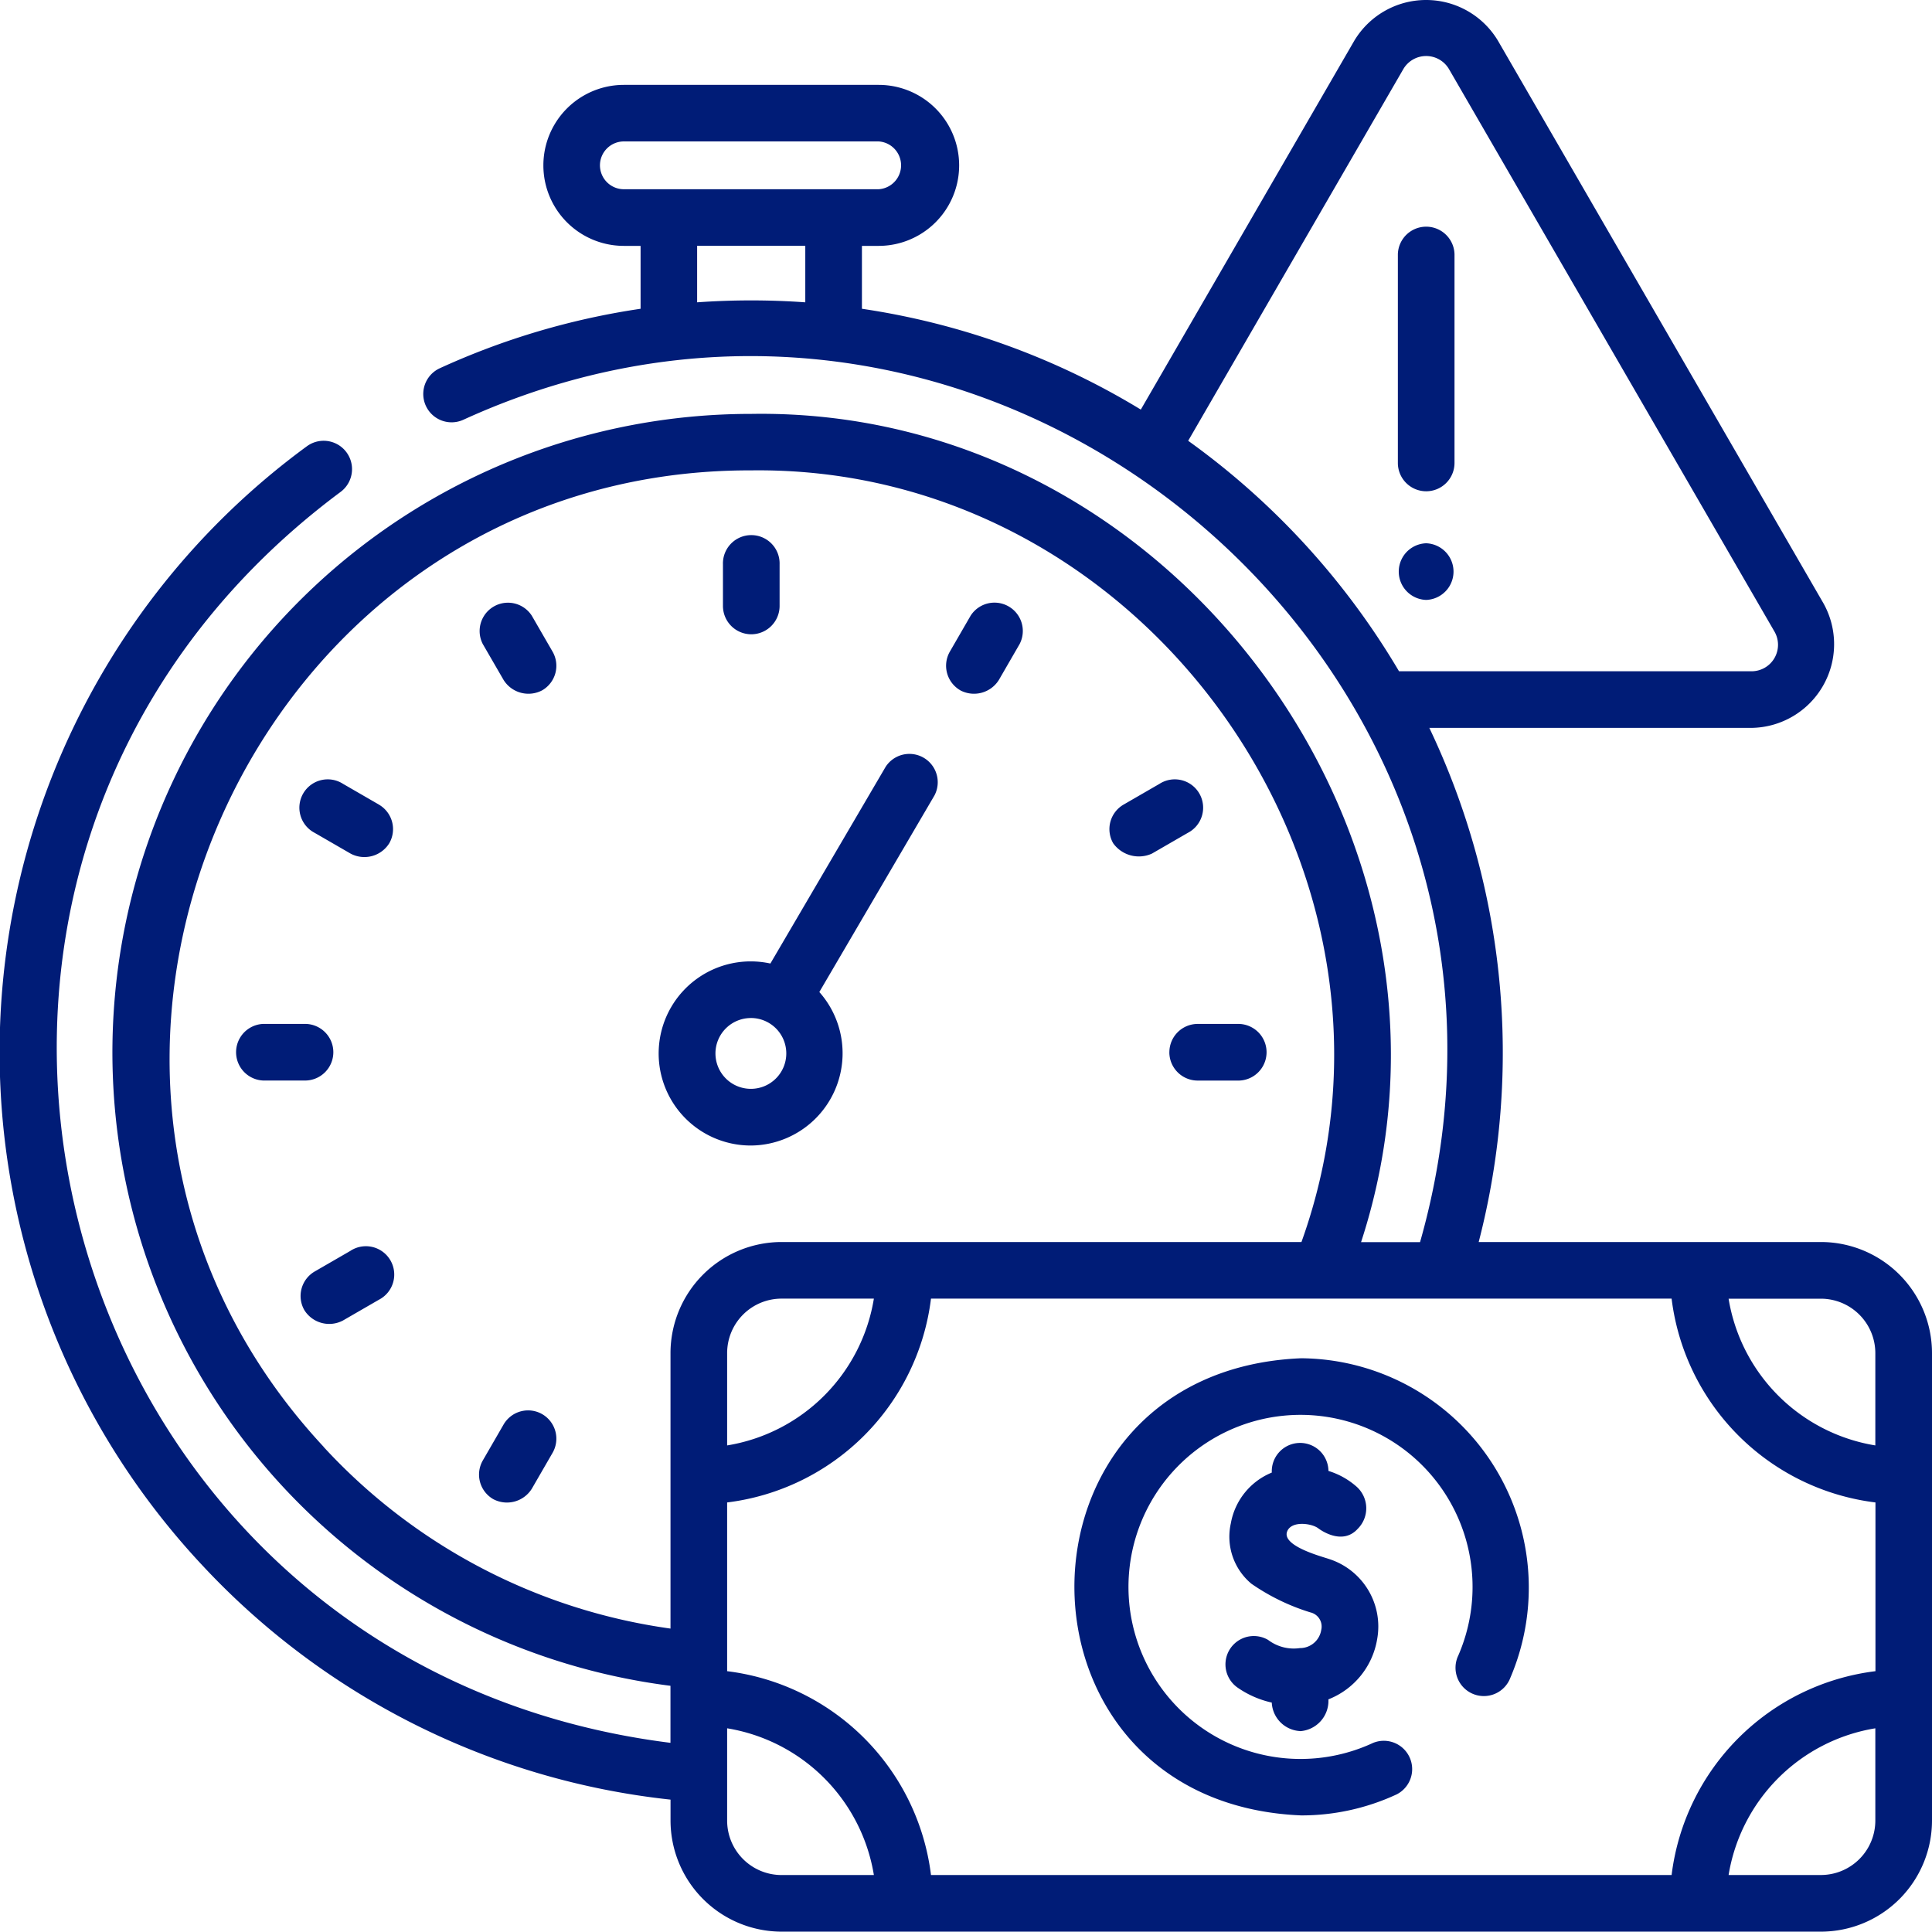 <svg xmlns="http://www.w3.org/2000/svg" width="60" height="59.992" viewBox="0 0 60 59.992">
  <g id="Over_Due" data-name="Over Due" transform="translate(0 -0.011)">
    <g id="Group_19719" data-name="Group 19719" transform="translate(0 0.01)">
      <g id="Group_19718" data-name="Group 19718">
        <path id="Path_15321" data-name="Path 15321" d="M126.168,28.507a.88.88,0,0,0,.88-.88V21.14a.88.88,0,0,0-1.759,0v6.488a.88.88,0,0,0,.88.879Z" transform="translate(-81.877 -13.249)" fill="#001c77"/>
        <path id="Path_15322" data-name="Path 15322" d="M126.224,48.7a.88.88,0,0,0,0,1.759A.88.88,0,0,0,126.224,48.7Z" transform="translate(-81.934 -31.827)" fill="#001c77"/>
        <path id="Path_15323" data-name="Path 15323" d="M65.678,51.127a.88.88,0,0,0,.88-.88v-1.29a.88.88,0,1,0-1.759,0v1.29A.88.88,0,0,0,65.678,51.127Z" transform="translate(-42.347 -31.428)" fill="#001c77"/>
        <path id="Path_15324" data-name="Path 15324" d="M43.7,56.36a.91.91,0,0,0,1.2.322.88.88,0,0,0,.322-1.2l-.645-1.116a.88.88,0,0,0-1.522.88Z" transform="translate(-28.061 -35.243)" fill="#001c77"/>
        <path id="Path_15325" data-name="Path 15325" d="M29.371,70.69l-1.116-.645a.88.88,0,1,0-.88,1.522l1.116.645a.91.91,0,0,0,1.2-.322.88.88,0,0,0-.322-1.2Z" transform="translate(-17.602 -45.701)" fill="#001c77"/>
        <path id="Path_15326" data-name="Path 15326" d="M28.492,111.9l-1.116.645a.88.88,0,0,0-.322,1.2.91.91,0,0,0,1.2.322l1.116-.645a.88.88,0,1,0-.88-1.522Z" transform="translate(-17.602 -73.057)" fill="#001c77"/>
        <path id="Path_15327" data-name="Path 15327" d="M44.9,126.544a.88.88,0,0,0-1.2.322l-.645,1.116a.88.88,0,0,0,.322,1.2.91.91,0,0,0,1.2-.322l.645-1.116a.88.88,0,0,0-.322-1.2Z" transform="translate(-28.061 -82.625)" fill="#001c77"/>
        <path id="Path_15328" data-name="Path 15328" d="M104.8,92.667a.88.88,0,0,0,.88.88h1.289a.88.88,0,0,0,0-1.759h-1.289a.88.88,0,0,0-.879.88Z" transform="translate(-68.485 -59.988)" fill="#001c77"/>
        <path id="Path_15329" data-name="Path 15329" d="M100.756,72.213l1.116-.645a.88.88,0,1,0-.88-1.522l-1.116.645a.88.88,0,0,0-.322,1.2A.981.981,0,0,0,100.756,72.213Z" transform="translate(-64.983 -45.702)" fill="#001c77"/>
        <path id="Path_15330" data-name="Path 15330" d="M85.237,56.682a.91.91,0,0,0,1.2-.322l.645-1.116a.88.88,0,0,0-1.522-.88l-.645,1.116a.88.88,0,0,0,.321,1.2Z" transform="translate(-55.416 -35.243)" fill="#001c77"/>
        <path id="Path_15331" data-name="Path 15331" d="M61.908,79.676a2.865,2.865,0,0,0,2.126-4.767L67.612,68.8a.88.88,0,0,0-1.517-.888l-3.581,6.112a2.859,2.859,0,1,0-.607,5.652Zm0-3.96a1.1,1.1,0,1,1-1.1,1.1A1.1,1.1,0,0,1,61.908,75.717Z" transform="translate(-38.589 -44.1)" fill="#001c77"/>
        <path id="Path_15332" data-name="Path 15332" d="M56.548,38.583H45.922a23.449,23.449,0,0,0-1.533-15.967H54.4a2.6,2.6,0,0,0,2.23-3.867L46.52,1.275a2.6,2.6,0,0,0-4.461,0l-6.63,11.456A23.187,23.187,0,0,0,26.768,9.6V7.647h.519a2.5,2.5,0,0,0,0-5H19.375a2.5,2.5,0,1,0,0,5h.519V9.6a23.056,23.056,0,0,0-6.235,1.847.879.879,0,0,0,.731,1.6c16.638-7.6,34.715,7.95,29.711,25.54H42.269c4.068-12.449-5.806-25.936-18.938-25.722a19.829,19.829,0,0,0-2.509,39.5v1.771c-19.443-2.436-26-27.122-10.25-38.844A.879.879,0,0,0,9.531,13.87,23.321,23.321,0,0,0,6.28,48.62,23.265,23.265,0,0,0,20.824,55.9v.653A3.453,3.453,0,0,0,24.274,60H56.55A3.453,3.453,0,0,0,60,56.552V42.032A3.453,3.453,0,0,0,56.548,38.583ZM18.632,5.147a.744.744,0,0,1,.744-.744h7.911a.744.744,0,0,1,0,1.485H19.375A.744.744,0,0,1,18.632,5.147ZM21.65,9.4V7.645h3.359V9.4a23.684,23.684,0,0,0-3.359,0ZM36.9,13.7,43.582,2.156a.822.822,0,0,1,1.417,0L55.11,19.629a.822.822,0,0,1-.709,1.229H43.448A23.526,23.526,0,0,0,36.9,13.7ZM22.582,46.671a7.277,7.277,0,0,0,6.331-6.331h23a7.277,7.277,0,0,0,6.331,6.331v5.24a7.277,7.277,0,0,0-6.331,6.331h-23a7.277,7.277,0,0,0-6.331-6.331Zm0-1.774V42.032a1.691,1.691,0,0,1,1.691-1.691h2.866A5.519,5.519,0,0,1,22.582,44.9Zm35.658-2.866V44.9a5.52,5.52,0,0,1-4.557-4.557h2.866a1.693,1.693,0,0,1,1.691,1.691Zm-48.19,2.911C-.591,33.5,7.7,14.574,23.331,14.619,35.547,14.457,44.546,27.1,40.418,38.583H24.273a3.453,3.453,0,0,0-3.45,3.45v8.555a18.011,18.011,0,0,1-10.775-5.644ZM22.582,56.551V53.685a5.52,5.52,0,0,1,4.557,4.557H24.273a1.691,1.691,0,0,1-1.691-1.69Zm33.967,1.691H53.683a5.52,5.52,0,0,1,4.557-4.557v2.866a1.691,1.691,0,0,1-1.691,1.69Z" transform="translate(0 -0.01)" fill="#001c77"/>
        <path id="Path_15333" data-name="Path 15333" d="M103.344,135.95a7.007,7.007,0,0,0,2.971-.656.88.88,0,0,0-.74-1.595,5.343,5.343,0,1,1,2.65-2.72.88.88,0,1,0,1.613.7,7.124,7.124,0,0,0-6.495-9.926C93.952,122.142,93.954,135.561,103.344,135.95Z" transform="translate(-62.934 -79.57)" fill="#001c77"/>
        <path id="Path_15334" data-name="Path 15334" d="M112.085,138.271a.944.944,0,0,0,.88-.988,2.436,2.436,0,0,0,1.513-1.865,2.2,2.2,0,0,0-1.485-2.491c-.209-.074-1.478-.4-1.311-.854.124-.336.727-.265.953-.113,0,0,.734.589,1.243.024a.9.9,0,0,0-.048-1.315,2.372,2.372,0,0,0-.864-.48.88.88,0,1,0-1.759.051,2.1,2.1,0,0,0-1.273,1.58,1.9,1.9,0,0,0,.639,1.872,6.609,6.609,0,0,0,1.832.89.451.451,0,0,1,.338.541.667.667,0,0,1-.664.568,1.319,1.319,0,0,1-.987-.254.88.88,0,0,0-.965,1.469,2.994,2.994,0,0,0,1.079.477.93.93,0,0,0,.88.885Z" transform="translate(-71.71 -84.507)" fill="#001c77"/>
      </g>
      <path id="Path_15335" data-name="Path 15335" d="M24.139,92.667a.88.88,0,0,0-.88-.88h-1.29a.88.88,0,0,0,0,1.759h1.29A.88.88,0,0,0,24.139,92.667Z" transform="translate(-13.787 -59.988)" fill="#001c77"/>
    </g>
  </g>
</svg>
